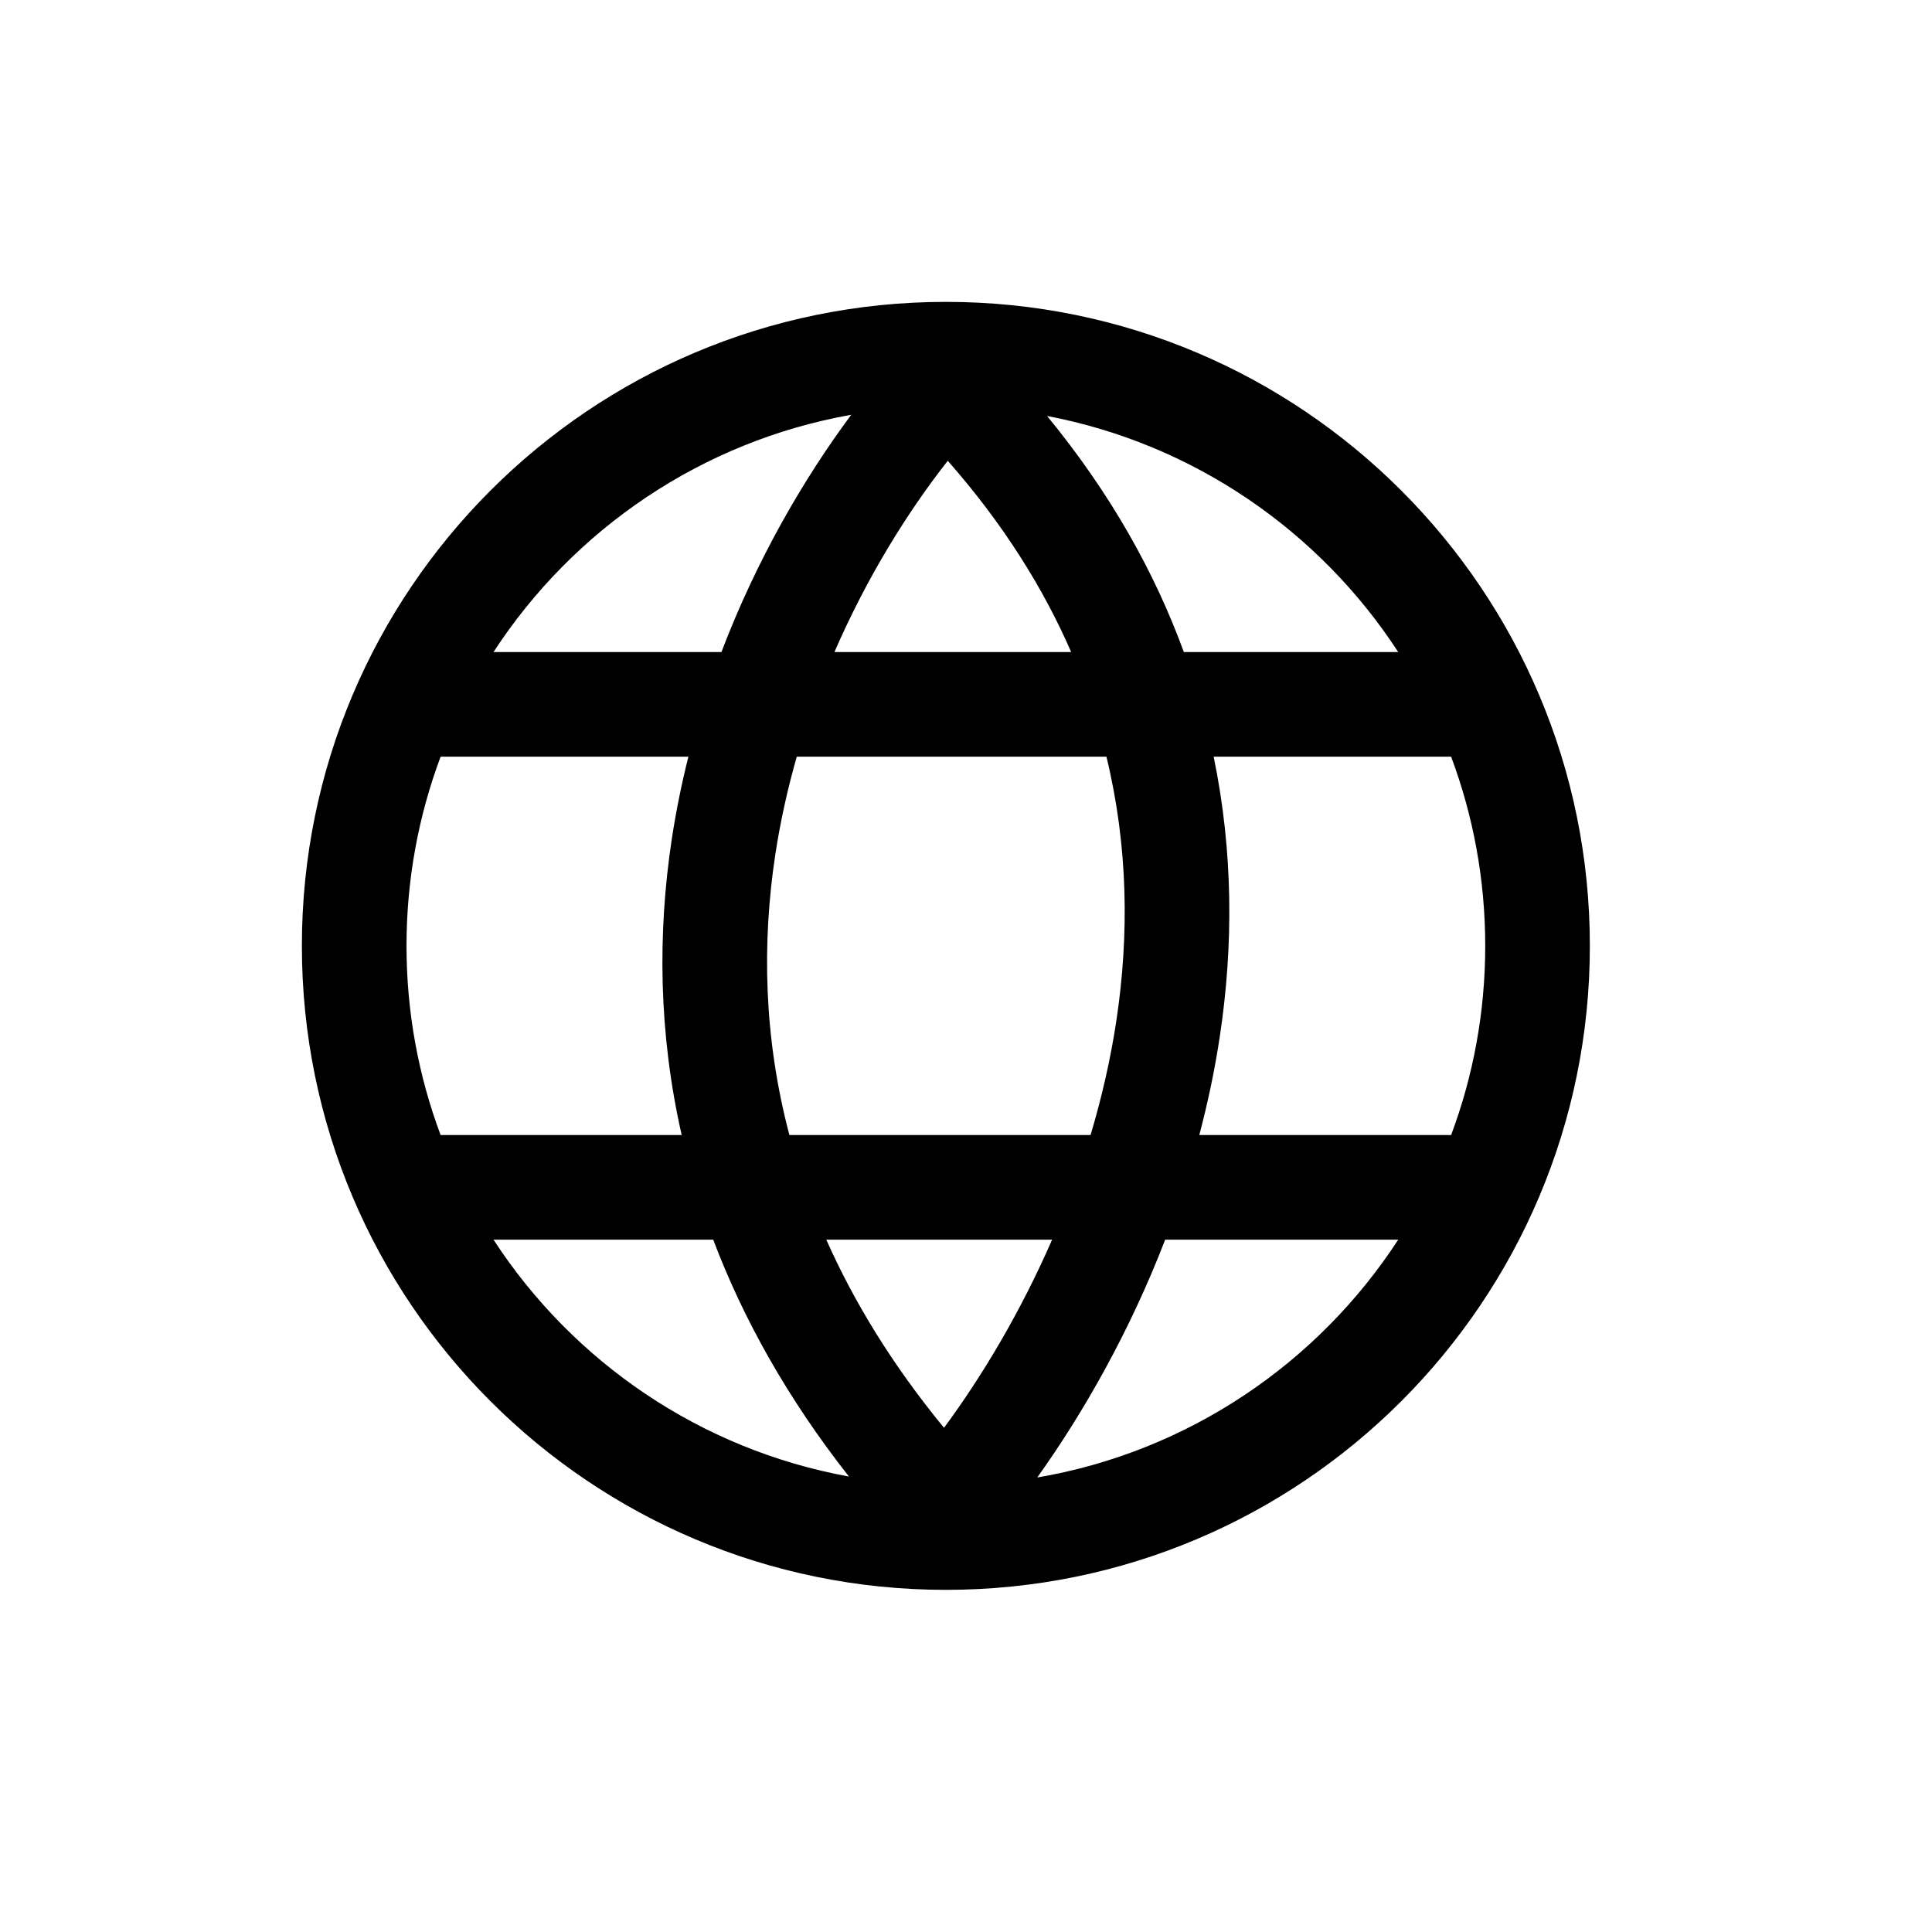 <svg width="32" height="32" viewBox="0 0 32 32" fill="none" xmlns="http://www.w3.org/2000/svg">
<path fill-rule="evenodd" clip-rule="evenodd" d="M26.333 15.667C26.333 21.558 21.558 26.333 15.667 26.333C9.776 26.333 5 21.558 5 15.667C5 9.776 9.776 5 15.667 5C21.558 5 26.333 9.776 26.333 15.667ZM14.061 24.456C13.038 23.155 12.307 21.838 11.813 20.533H8.174C9.489 22.554 11.599 24.009 14.061 24.456ZM15.636 23.649C14.782 22.61 14.145 21.566 13.686 20.533H17.426C16.9 21.739 16.262 22.801 15.636 23.649ZM13.075 18.8H18.063C18.247 18.185 18.395 17.545 18.493 16.889C18.701 15.496 18.688 14.024 18.326 12.533H13.197C13.047 13.058 12.925 13.603 12.84 14.163C12.621 15.615 12.647 17.181 13.075 18.8ZM13.821 10.8C14.363 9.551 15.039 8.471 15.698 7.632C16.612 8.671 17.278 9.734 17.742 10.8H13.821ZM20.102 12.533C20.428 14.111 20.428 15.669 20.207 17.145C20.123 17.71 20.006 18.263 19.864 18.8H24.035C24.4 17.825 24.6 16.769 24.6 15.667C24.6 14.564 24.4 13.508 24.035 12.533H20.102ZM23.159 10.8H19.608C19.127 9.482 18.392 8.167 17.343 6.89C19.774 7.352 21.857 8.799 23.159 10.8ZM11.949 10.8H8.174C9.496 8.769 11.621 7.309 14.099 6.87C13.314 7.927 12.534 9.265 11.949 10.8ZM7.298 12.533H11.402C11.29 12.979 11.197 13.436 11.126 13.904C10.892 15.452 10.906 17.105 11.291 18.8H7.298C6.933 17.825 6.733 16.769 6.733 15.667C6.733 14.564 6.933 13.508 7.298 12.533ZM17.18 24.472C17.945 23.401 18.711 22.057 19.299 20.533H23.159C21.828 22.579 19.681 24.045 17.18 24.472Z" fill="black"/>
</svg>
